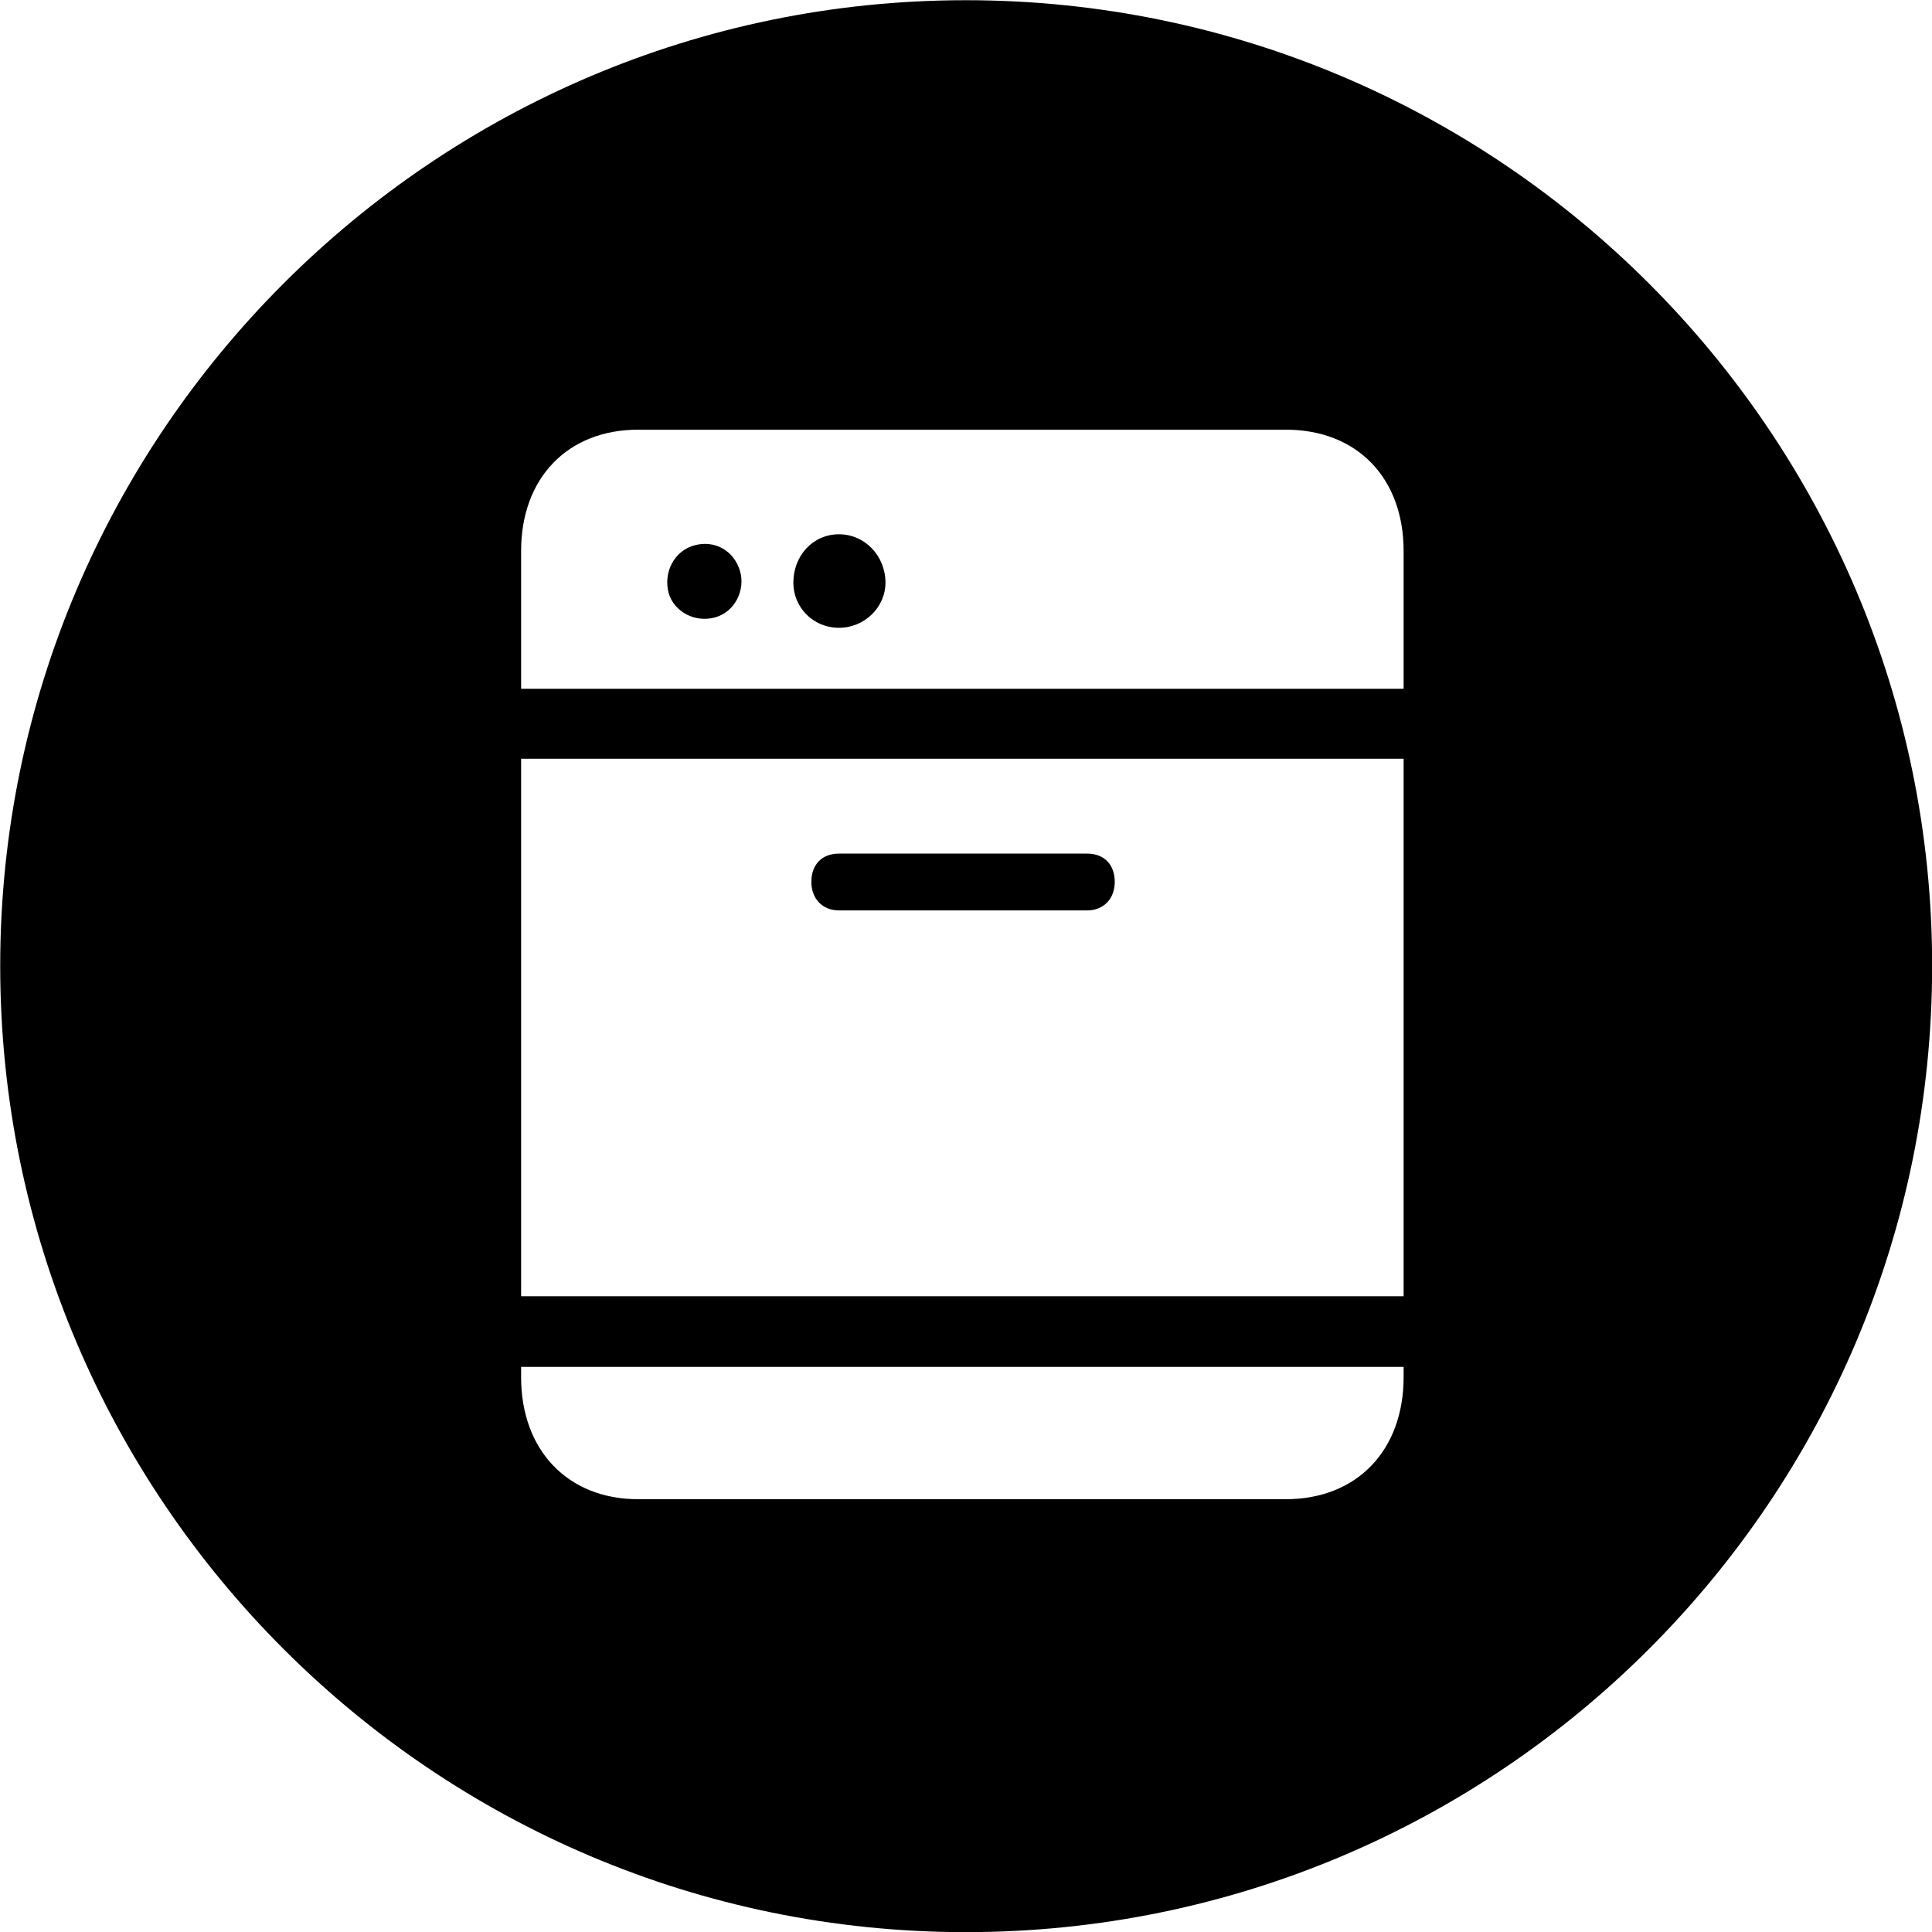 
<svg
    viewBox="0 0 27.891 27.891"
    xmlns="http://www.w3.org/2000/svg"
>
    <path
        fill="inherit"
        d="M13.943 27.893C21.643 27.893 27.893 21.643 27.893 13.943C27.893 6.263 21.643 0.003 13.943 0.003C6.263 0.003 0.003 6.263 0.003 13.943C0.003 21.643 6.263 27.893 13.943 27.893ZM18.563 6.203C19.593 6.203 20.263 6.903 20.263 7.953V9.943H7.523V7.953C7.523 6.903 8.193 6.203 9.213 6.203ZM12.113 9.063C12.483 9.063 12.783 8.763 12.783 8.413C12.783 8.023 12.483 7.713 12.113 7.713C11.733 7.713 11.453 8.023 11.453 8.413C11.453 8.763 11.733 9.063 12.113 9.063ZM9.653 8.563C9.733 8.833 10.033 8.993 10.323 8.913C10.613 8.833 10.763 8.513 10.683 8.243C10.593 7.943 10.313 7.793 10.023 7.873C9.733 7.953 9.573 8.263 9.653 8.563ZM7.523 18.713V10.953H20.263V18.713ZM12.113 13.143H15.693C15.943 13.143 16.093 12.963 16.093 12.733C16.093 12.483 15.943 12.323 15.693 12.323H12.113C11.863 12.323 11.713 12.483 11.713 12.733C11.713 12.963 11.863 13.143 12.113 13.143ZM20.263 19.733V19.883C20.263 20.933 19.593 21.643 18.563 21.643H9.213C8.193 21.643 7.523 20.933 7.523 19.883V19.733Z"
        fillRule="evenodd"
        clipRule="evenodd"
    />
</svg>
        